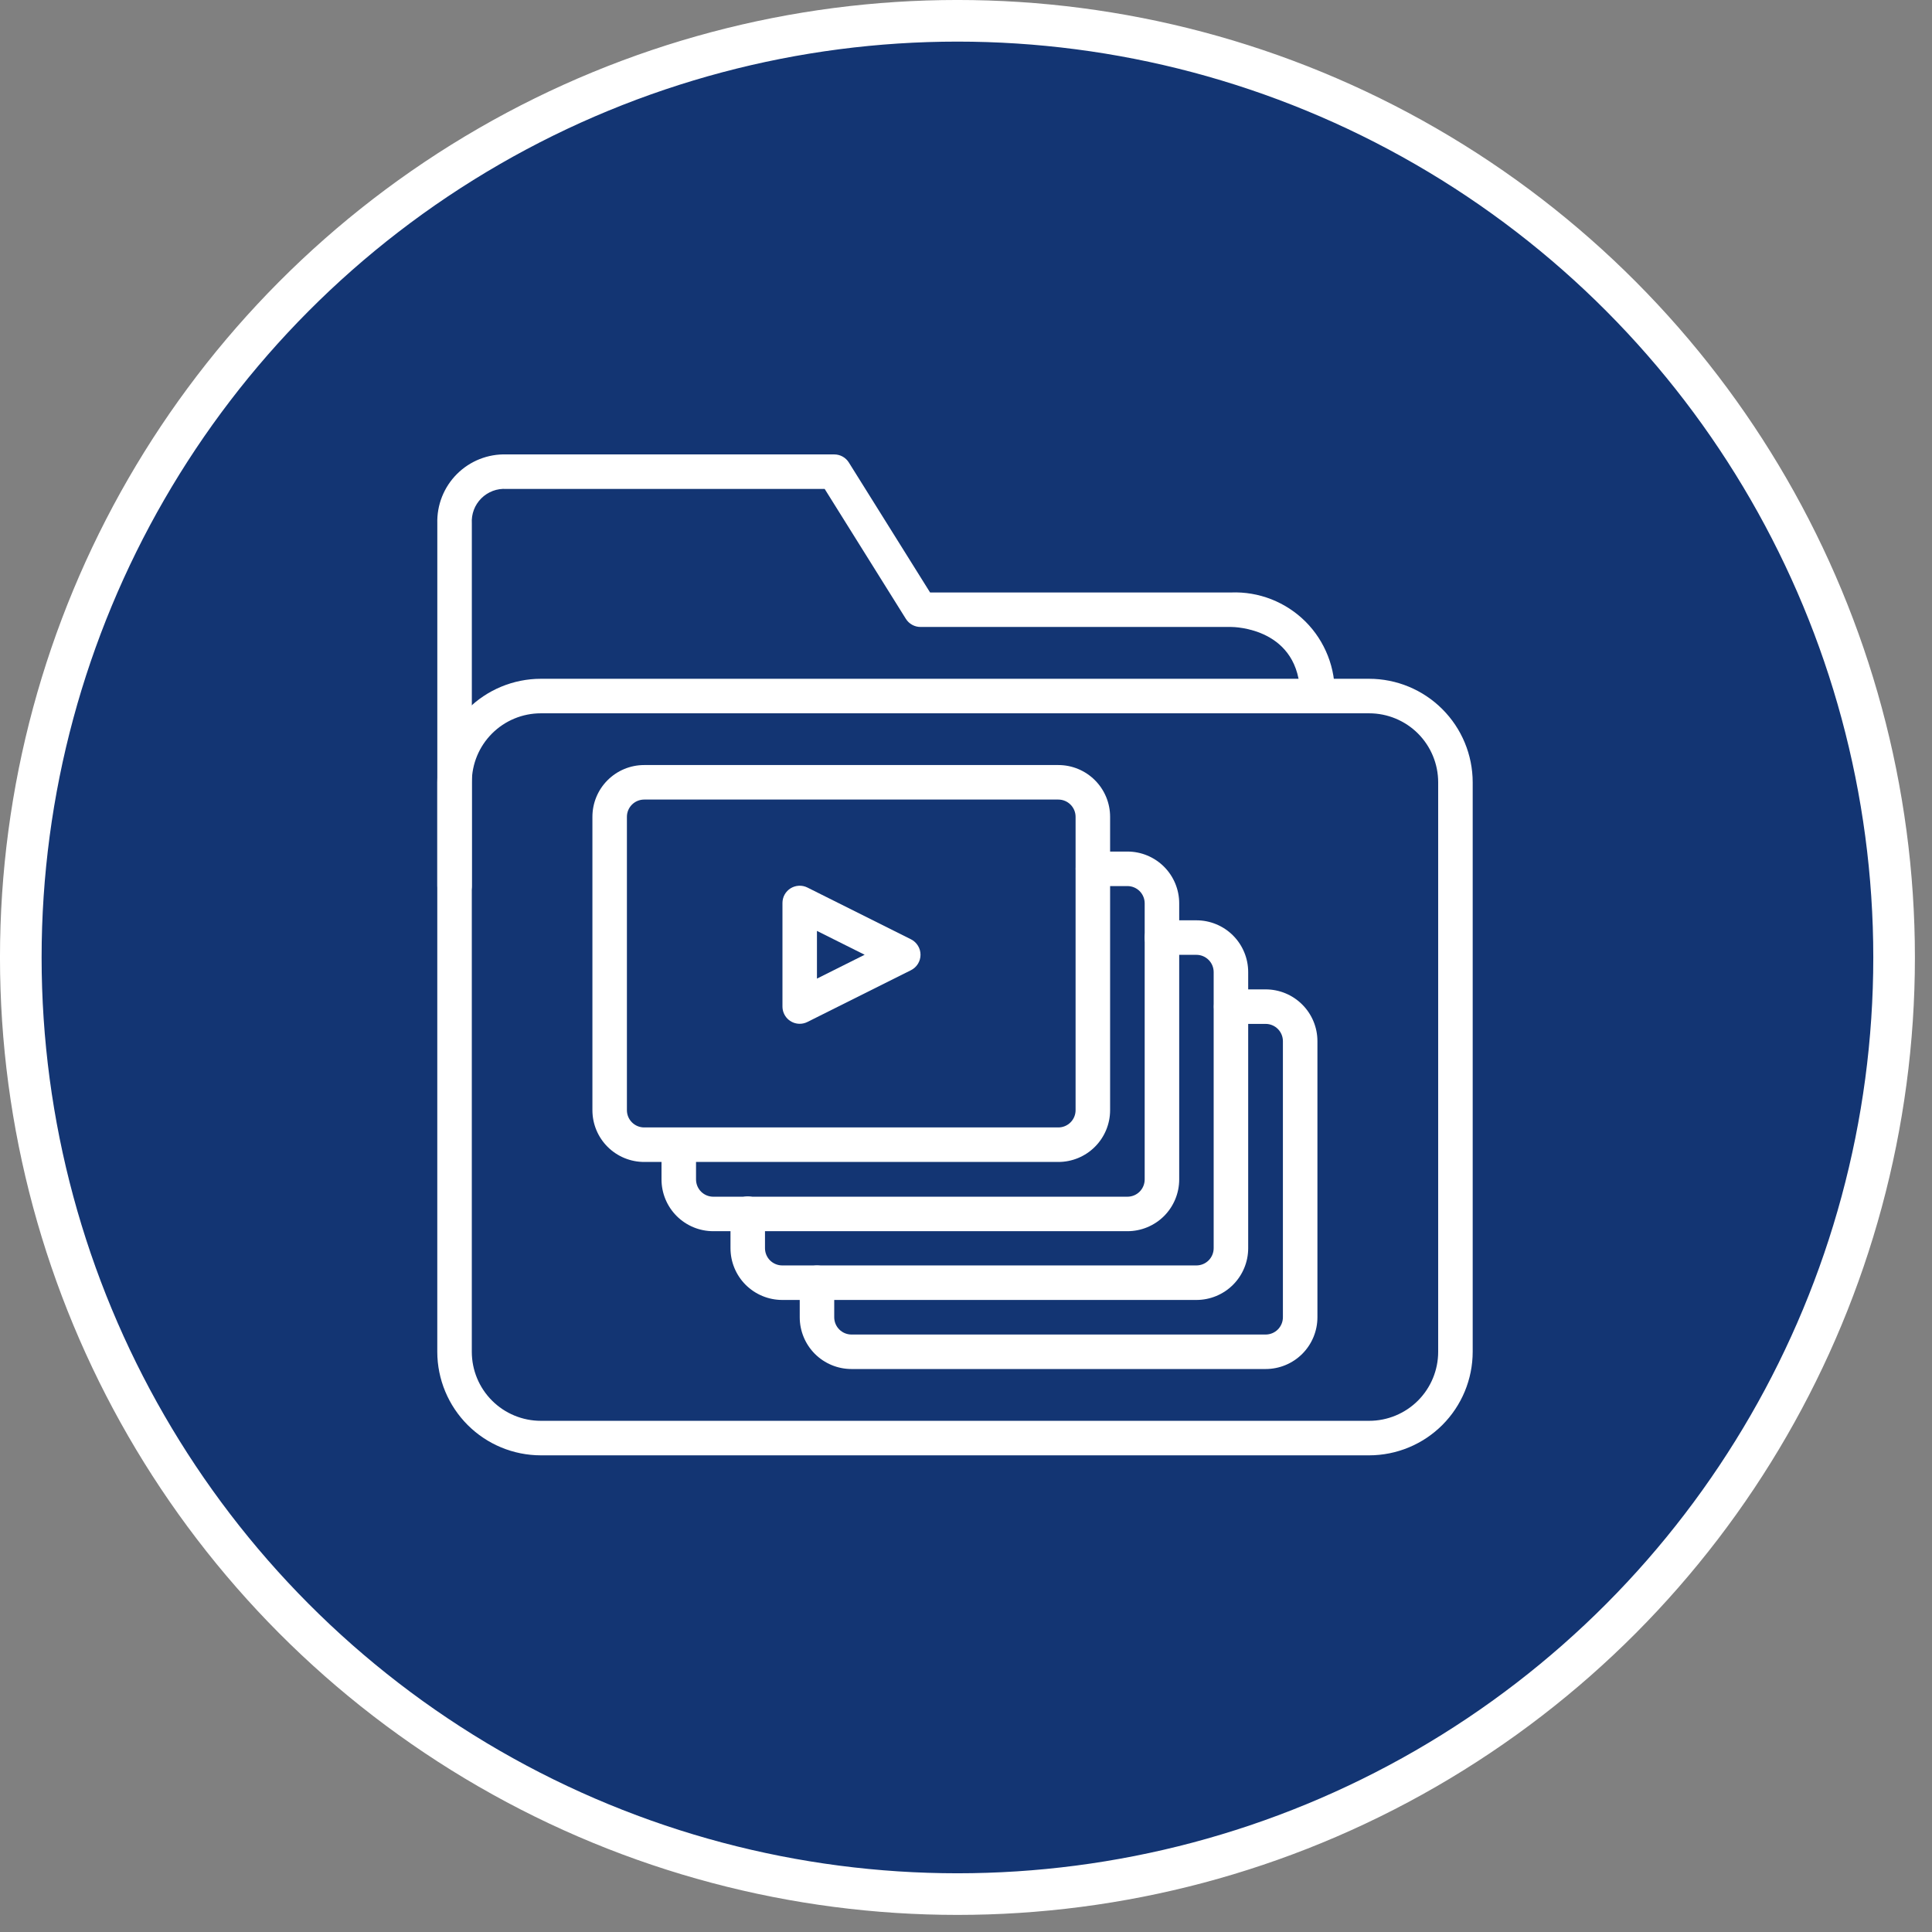 <svg width="68" height="68" viewBox="0 0 68 68" fill="none" xmlns="http://www.w3.org/2000/svg">
<rect x="0" y="0" width="68" height="68" fill="#808080" stroke="none"/>
<circle cx="33.699" cy="33.699" r="32.967" fill="#133573" stroke="white" stroke-width="1.465"/>
<g clip-path="url(#clip0_2017_158)">
<rect width="36.443" height="36.443" transform="translate(15.382 15.384)" fill="#133573"/>
<path d="M48.19 51.223H19.036C18.069 51.222 17.143 50.838 16.46 50.155C15.777 49.471 15.392 48.545 15.391 47.579V27.535C15.392 26.569 15.777 25.643 16.46 24.96C17.143 24.276 18.069 23.892 19.036 23.891H48.19C49.156 23.892 50.083 24.276 50.766 24.96C51.449 25.643 51.833 26.569 51.834 27.535V47.579C51.833 48.545 51.449 49.471 50.766 50.155C50.083 50.838 49.156 51.222 48.19 51.223ZM19.036 25.106C18.391 25.106 17.773 25.362 17.318 25.817C16.862 26.273 16.606 26.891 16.606 27.535V47.579C16.606 48.223 16.862 48.841 17.318 49.297C17.773 49.752 18.391 50.008 19.036 50.008H48.19C48.834 50.008 49.452 49.752 49.908 49.297C50.363 48.841 50.619 48.223 50.619 47.579V27.535C50.619 26.891 50.363 26.273 49.908 25.817C49.452 25.362 48.834 25.106 48.19 25.106H19.036Z" fill="white"/>
<path d="M16 31.786C15.839 31.786 15.684 31.722 15.57 31.608C15.456 31.494 15.392 31.339 15.392 31.178V18.423C15.383 18.102 15.439 17.781 15.558 17.482C15.677 17.183 15.855 16.912 16.083 16.684C16.31 16.457 16.582 16.278 16.881 16.159C17.18 16.041 17.5 15.984 17.822 15.994H29.362C29.465 15.994 29.567 16.02 29.657 16.07C29.747 16.12 29.823 16.192 29.877 16.279L32.736 20.853H43.332C43.815 20.834 44.297 20.916 44.748 21.093C45.198 21.27 45.607 21.537 45.95 21.879C46.292 22.221 46.559 22.631 46.736 23.081C46.913 23.532 46.995 24.014 46.976 24.497C46.976 24.658 46.912 24.813 46.798 24.927C46.684 25.04 46.53 25.104 46.369 25.104C46.208 25.104 46.053 25.04 45.939 24.927C45.825 24.813 45.761 24.658 45.761 24.497C45.761 22.095 43.431 22.067 43.332 22.067H32.399C32.296 22.067 32.195 22.041 32.105 21.991C32.014 21.941 31.939 21.869 31.884 21.782L29.026 17.209H17.822C17.66 17.198 17.497 17.222 17.345 17.279C17.193 17.337 17.055 17.426 16.939 17.541C16.825 17.656 16.735 17.794 16.678 17.946C16.621 18.098 16.597 18.261 16.607 18.423V31.178C16.607 31.339 16.543 31.494 16.429 31.608C16.315 31.722 16.161 31.786 16 31.786Z" fill="white"/>
<path d="M37.25 40.897H22.673C22.189 40.897 21.726 40.705 21.384 40.363C21.042 40.021 20.851 39.558 20.851 39.075V28.749C20.851 28.266 21.042 27.802 21.384 27.461C21.726 27.119 22.189 26.927 22.673 26.927H37.25C37.733 26.927 38.197 27.119 38.538 27.461C38.88 27.802 39.072 28.266 39.072 28.749V39.075C39.072 39.558 38.88 40.021 38.538 40.363C38.197 40.705 37.733 40.897 37.25 40.897ZM22.673 28.142C22.512 28.142 22.357 28.206 22.243 28.32C22.129 28.434 22.065 28.588 22.065 28.749V39.075C22.065 39.236 22.129 39.39 22.243 39.504C22.357 39.618 22.512 39.682 22.673 39.682H37.25C37.411 39.682 37.565 39.618 37.679 39.504C37.793 39.39 37.857 39.236 37.857 39.075V28.749C37.857 28.588 37.793 28.434 37.679 28.32C37.565 28.206 37.411 28.142 37.25 28.142H22.673Z" fill="white"/>
<path d="M39.682 43.334H25.105C24.622 43.334 24.158 43.142 23.817 42.801C23.475 42.459 23.283 41.995 23.283 41.512V40.297C23.283 40.136 23.347 39.982 23.461 39.868C23.575 39.754 23.729 39.69 23.89 39.69C24.051 39.69 24.206 39.754 24.32 39.868C24.434 39.982 24.498 40.136 24.498 40.297V41.512C24.498 41.673 24.562 41.828 24.675 41.942C24.789 42.056 24.944 42.12 25.105 42.12H39.682C39.843 42.12 39.998 42.056 40.112 41.942C40.225 41.828 40.289 41.673 40.289 41.512V31.794C40.289 31.633 40.225 31.479 40.112 31.365C39.998 31.251 39.843 31.187 39.682 31.187H38.467C38.306 31.187 38.152 31.123 38.038 31.009C37.924 30.895 37.86 30.74 37.86 30.579C37.86 30.418 37.924 30.264 38.038 30.15C38.152 30.036 38.306 29.972 38.467 29.972H39.682C40.165 29.972 40.629 30.164 40.971 30.506C41.312 30.847 41.504 31.311 41.504 31.794V41.512C41.504 41.995 41.312 42.459 40.971 42.801C40.629 43.142 40.165 43.334 39.682 43.334Z" fill="white"/>
<path d="M42.11 45.754H27.533C27.049 45.754 26.586 45.562 26.244 45.221C25.902 44.879 25.711 44.415 25.711 43.932V42.717C25.711 42.556 25.775 42.402 25.889 42.288C26.002 42.174 26.157 42.11 26.318 42.11C26.479 42.11 26.634 42.174 26.747 42.288C26.861 42.402 26.925 42.556 26.925 42.717V43.932C26.925 44.093 26.989 44.248 27.103 44.362C27.217 44.475 27.372 44.539 27.533 44.539H42.11C42.271 44.539 42.425 44.475 42.539 44.362C42.653 44.248 42.717 44.093 42.717 43.932V34.214C42.717 34.053 42.653 33.898 42.539 33.785C42.425 33.671 42.271 33.607 42.11 33.607H40.895C40.734 33.607 40.58 33.543 40.466 33.429C40.352 33.315 40.288 33.16 40.288 32.999C40.288 32.838 40.352 32.684 40.466 32.57C40.58 32.456 40.734 32.392 40.895 32.392H42.11C42.593 32.392 43.057 32.584 43.398 32.925C43.74 33.267 43.932 33.731 43.932 34.214V43.932C43.932 44.415 43.74 44.879 43.398 45.221C43.057 45.562 42.593 45.754 42.11 45.754Z" fill="white"/>
<path d="M44.547 48.185H29.97C29.486 48.185 29.023 47.993 28.681 47.652C28.34 47.31 28.148 46.846 28.148 46.363V45.148C28.148 44.987 28.212 44.833 28.326 44.719C28.439 44.605 28.594 44.541 28.755 44.541C28.916 44.541 29.07 44.605 29.184 44.719C29.298 44.833 29.362 44.987 29.362 45.148V46.363C29.362 46.524 29.426 46.679 29.54 46.793C29.654 46.907 29.809 46.971 29.97 46.971H44.547C44.708 46.971 44.862 46.907 44.976 46.793C45.09 46.679 45.154 46.524 45.154 46.363V36.645C45.154 36.484 45.09 36.33 44.976 36.216C44.862 36.102 44.708 36.038 44.547 36.038H43.332C43.171 36.038 43.017 35.974 42.903 35.86C42.789 35.746 42.725 35.592 42.725 35.43C42.725 35.269 42.789 35.115 42.903 35.001C43.017 34.887 43.171 34.823 43.332 34.823H44.547C45.03 34.823 45.494 35.015 45.835 35.357C46.177 35.698 46.369 36.162 46.369 36.645V46.363C46.369 46.846 46.177 47.31 45.835 47.652C45.494 47.993 45.03 48.185 44.547 48.185Z" fill="white"/>
<path d="M28.147 36.034C27.986 36.034 27.831 35.97 27.717 35.856C27.604 35.742 27.54 35.587 27.54 35.426V31.782C27.54 31.678 27.566 31.577 27.616 31.486C27.667 31.396 27.739 31.32 27.827 31.265C27.916 31.211 28.016 31.18 28.119 31.175C28.223 31.17 28.326 31.192 28.418 31.238L32.063 33.06C32.164 33.111 32.249 33.188 32.308 33.285C32.368 33.38 32.399 33.491 32.399 33.604C32.399 33.717 32.368 33.828 32.308 33.924C32.249 34.02 32.164 34.097 32.063 34.148L28.418 35.97C28.334 36.012 28.241 36.034 28.147 36.034ZM28.754 32.765V34.444L30.433 33.604L28.754 32.765Z" fill="white"/>
</g>
<defs>
<clipPath id="clip0_2017_158">
<rect width="36.443" height="36.443" fill="white" transform="translate(15.382 15.384)"/>
</clipPath>
</defs>
</svg>
